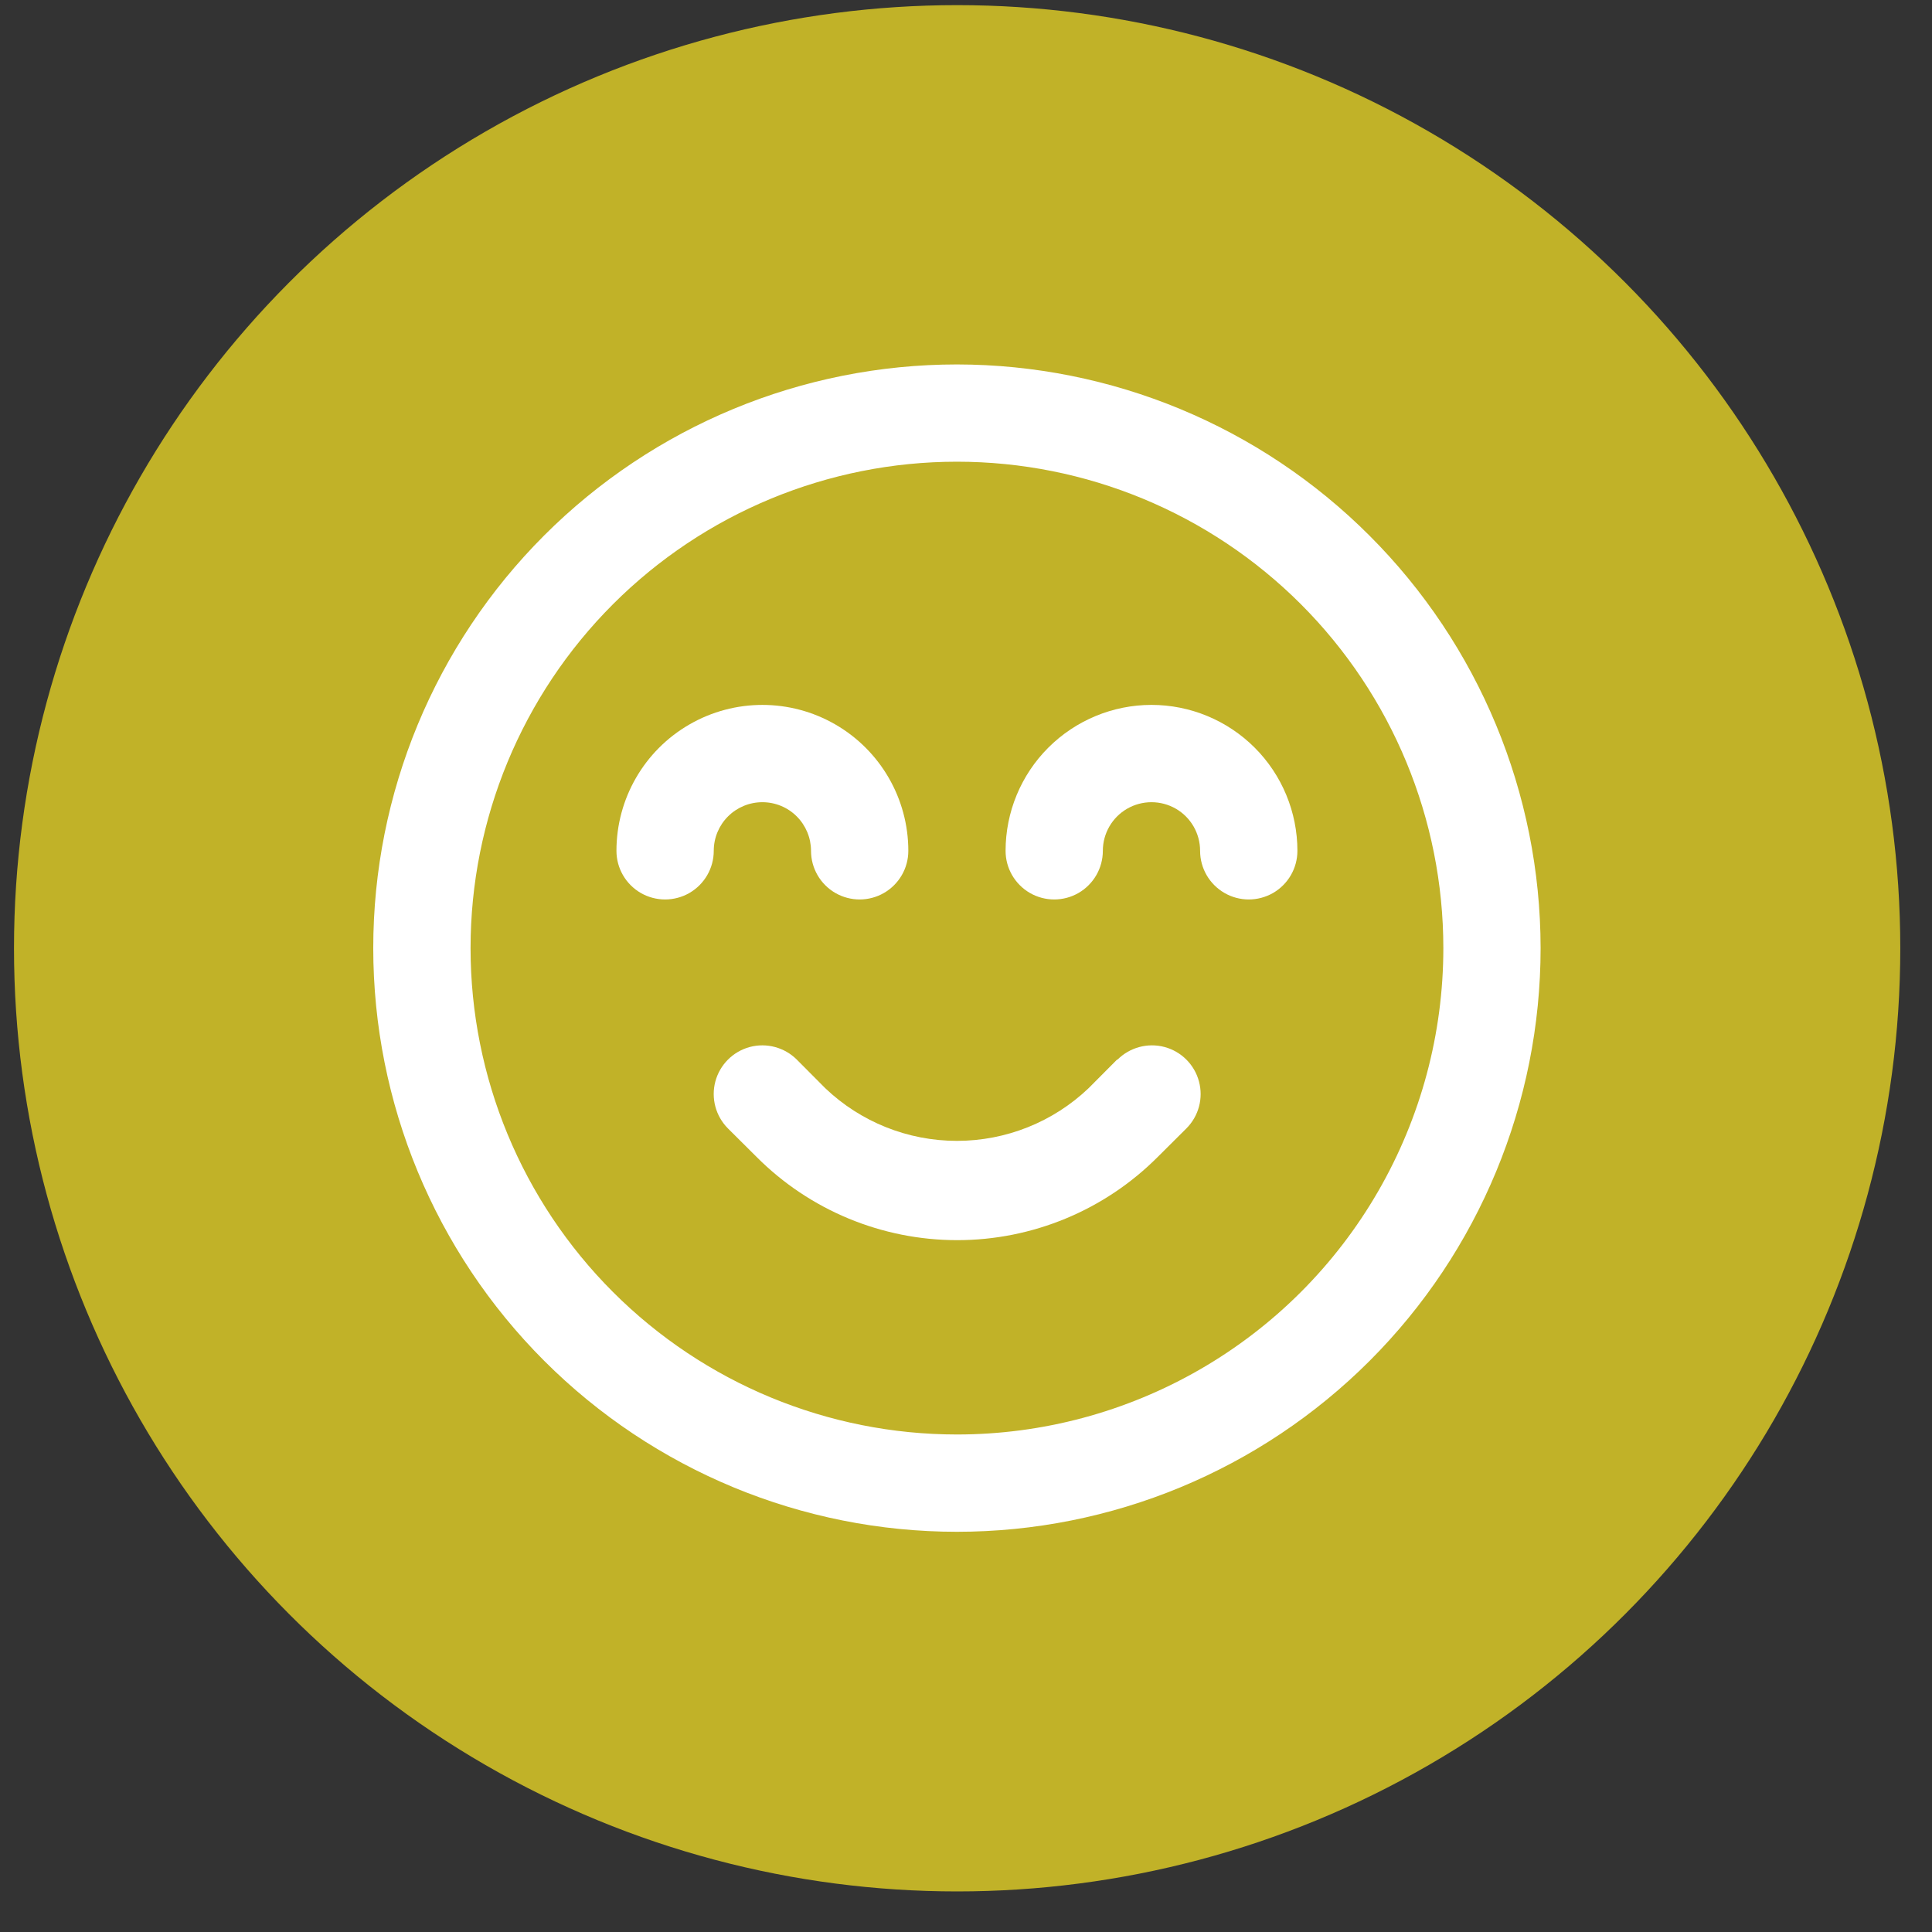 <svg width="41" height="41" viewBox="0 0 41 41" fill="none" xmlns="http://www.w3.org/2000/svg">
<rect x="0" y="0" width="41" height="41" fill="#333333" stroke="none"/>
<circle cx="20.312" cy="20.124" r="20.015" fill="#C1B228"/>
<path d="M16.179 17.024C16.453 17.024 16.715 17.132 16.909 17.326C17.102 17.52 17.211 17.782 17.211 18.056C17.211 18.425 17.408 18.765 17.727 18.95C18.047 19.134 18.44 19.134 18.759 18.95C19.079 18.765 19.276 18.425 19.276 18.056C19.276 16.95 18.685 15.927 17.727 15.374C16.769 14.821 15.589 14.821 14.631 15.374C13.672 15.927 13.082 16.95 13.082 18.056C13.082 18.425 13.279 18.765 13.598 18.95C13.918 19.134 14.311 19.134 14.631 18.95C14.95 18.765 15.147 18.425 15.147 18.056C15.147 17.782 15.255 17.52 15.449 17.326C15.643 17.132 15.905 17.024 16.179 17.024H16.179Z" fill="white"/>
<path d="M24.436 14.959C23.615 14.959 22.828 15.286 22.247 15.866C21.666 16.447 21.34 17.235 21.34 18.056C21.34 18.425 21.537 18.765 21.856 18.95C22.175 19.134 22.569 19.134 22.888 18.95C23.207 18.765 23.404 18.425 23.404 18.056C23.404 17.687 23.601 17.346 23.92 17.162C24.24 16.978 24.633 16.978 24.953 17.162C25.272 17.346 25.468 17.687 25.468 18.056C25.468 18.425 25.665 18.765 25.985 18.95C26.304 19.134 26.697 19.134 27.017 18.95C27.336 18.765 27.533 18.425 27.533 18.056C27.533 17.235 27.207 16.447 26.626 15.866C26.045 15.286 25.258 14.959 24.436 14.959H24.436Z" fill="white"/>
<path d="M20.308 7.734C17.023 7.734 13.872 9.039 11.549 11.362C9.226 13.685 7.921 16.835 7.921 20.12C7.921 23.405 9.226 26.556 11.549 28.879C13.872 31.202 17.023 32.507 20.308 32.507C23.593 32.507 26.743 31.202 29.066 28.879C31.389 26.556 32.694 23.405 32.694 20.12C32.691 16.836 31.385 13.688 29.062 11.366C26.74 9.043 23.592 7.737 20.308 7.734L20.308 7.734ZM20.308 30.442C17.57 30.442 14.945 29.355 13.009 27.419C11.073 25.483 9.986 22.858 9.986 20.12C9.986 17.383 11.073 14.758 13.009 12.822C14.945 10.886 17.57 9.798 20.308 9.798C23.045 9.798 25.671 10.886 27.607 12.822C29.542 14.758 30.63 17.383 30.63 20.12C30.63 21.932 30.153 23.712 29.247 25.281C28.341 26.851 27.038 28.154 25.469 29.059C23.9 29.965 22.12 30.442 20.308 30.442L20.308 30.442Z" fill="white"/>
<path d="M23.706 22.486L23.102 23.093C22.349 23.811 21.348 24.211 20.308 24.211C19.267 24.211 18.266 23.811 17.513 23.093L16.909 22.486C16.648 22.226 16.268 22.124 15.911 22.219C15.555 22.315 15.277 22.593 15.181 22.95C15.086 23.306 15.188 23.686 15.448 23.947L16.055 24.551C17.183 25.683 18.715 26.318 20.313 26.318C21.91 26.318 23.442 25.683 24.57 24.551L25.177 23.947C25.438 23.686 25.54 23.306 25.444 22.95C25.349 22.593 25.07 22.315 24.714 22.219C24.358 22.124 23.977 22.226 23.716 22.486H23.706Z" fill="white"/>
</svg>
